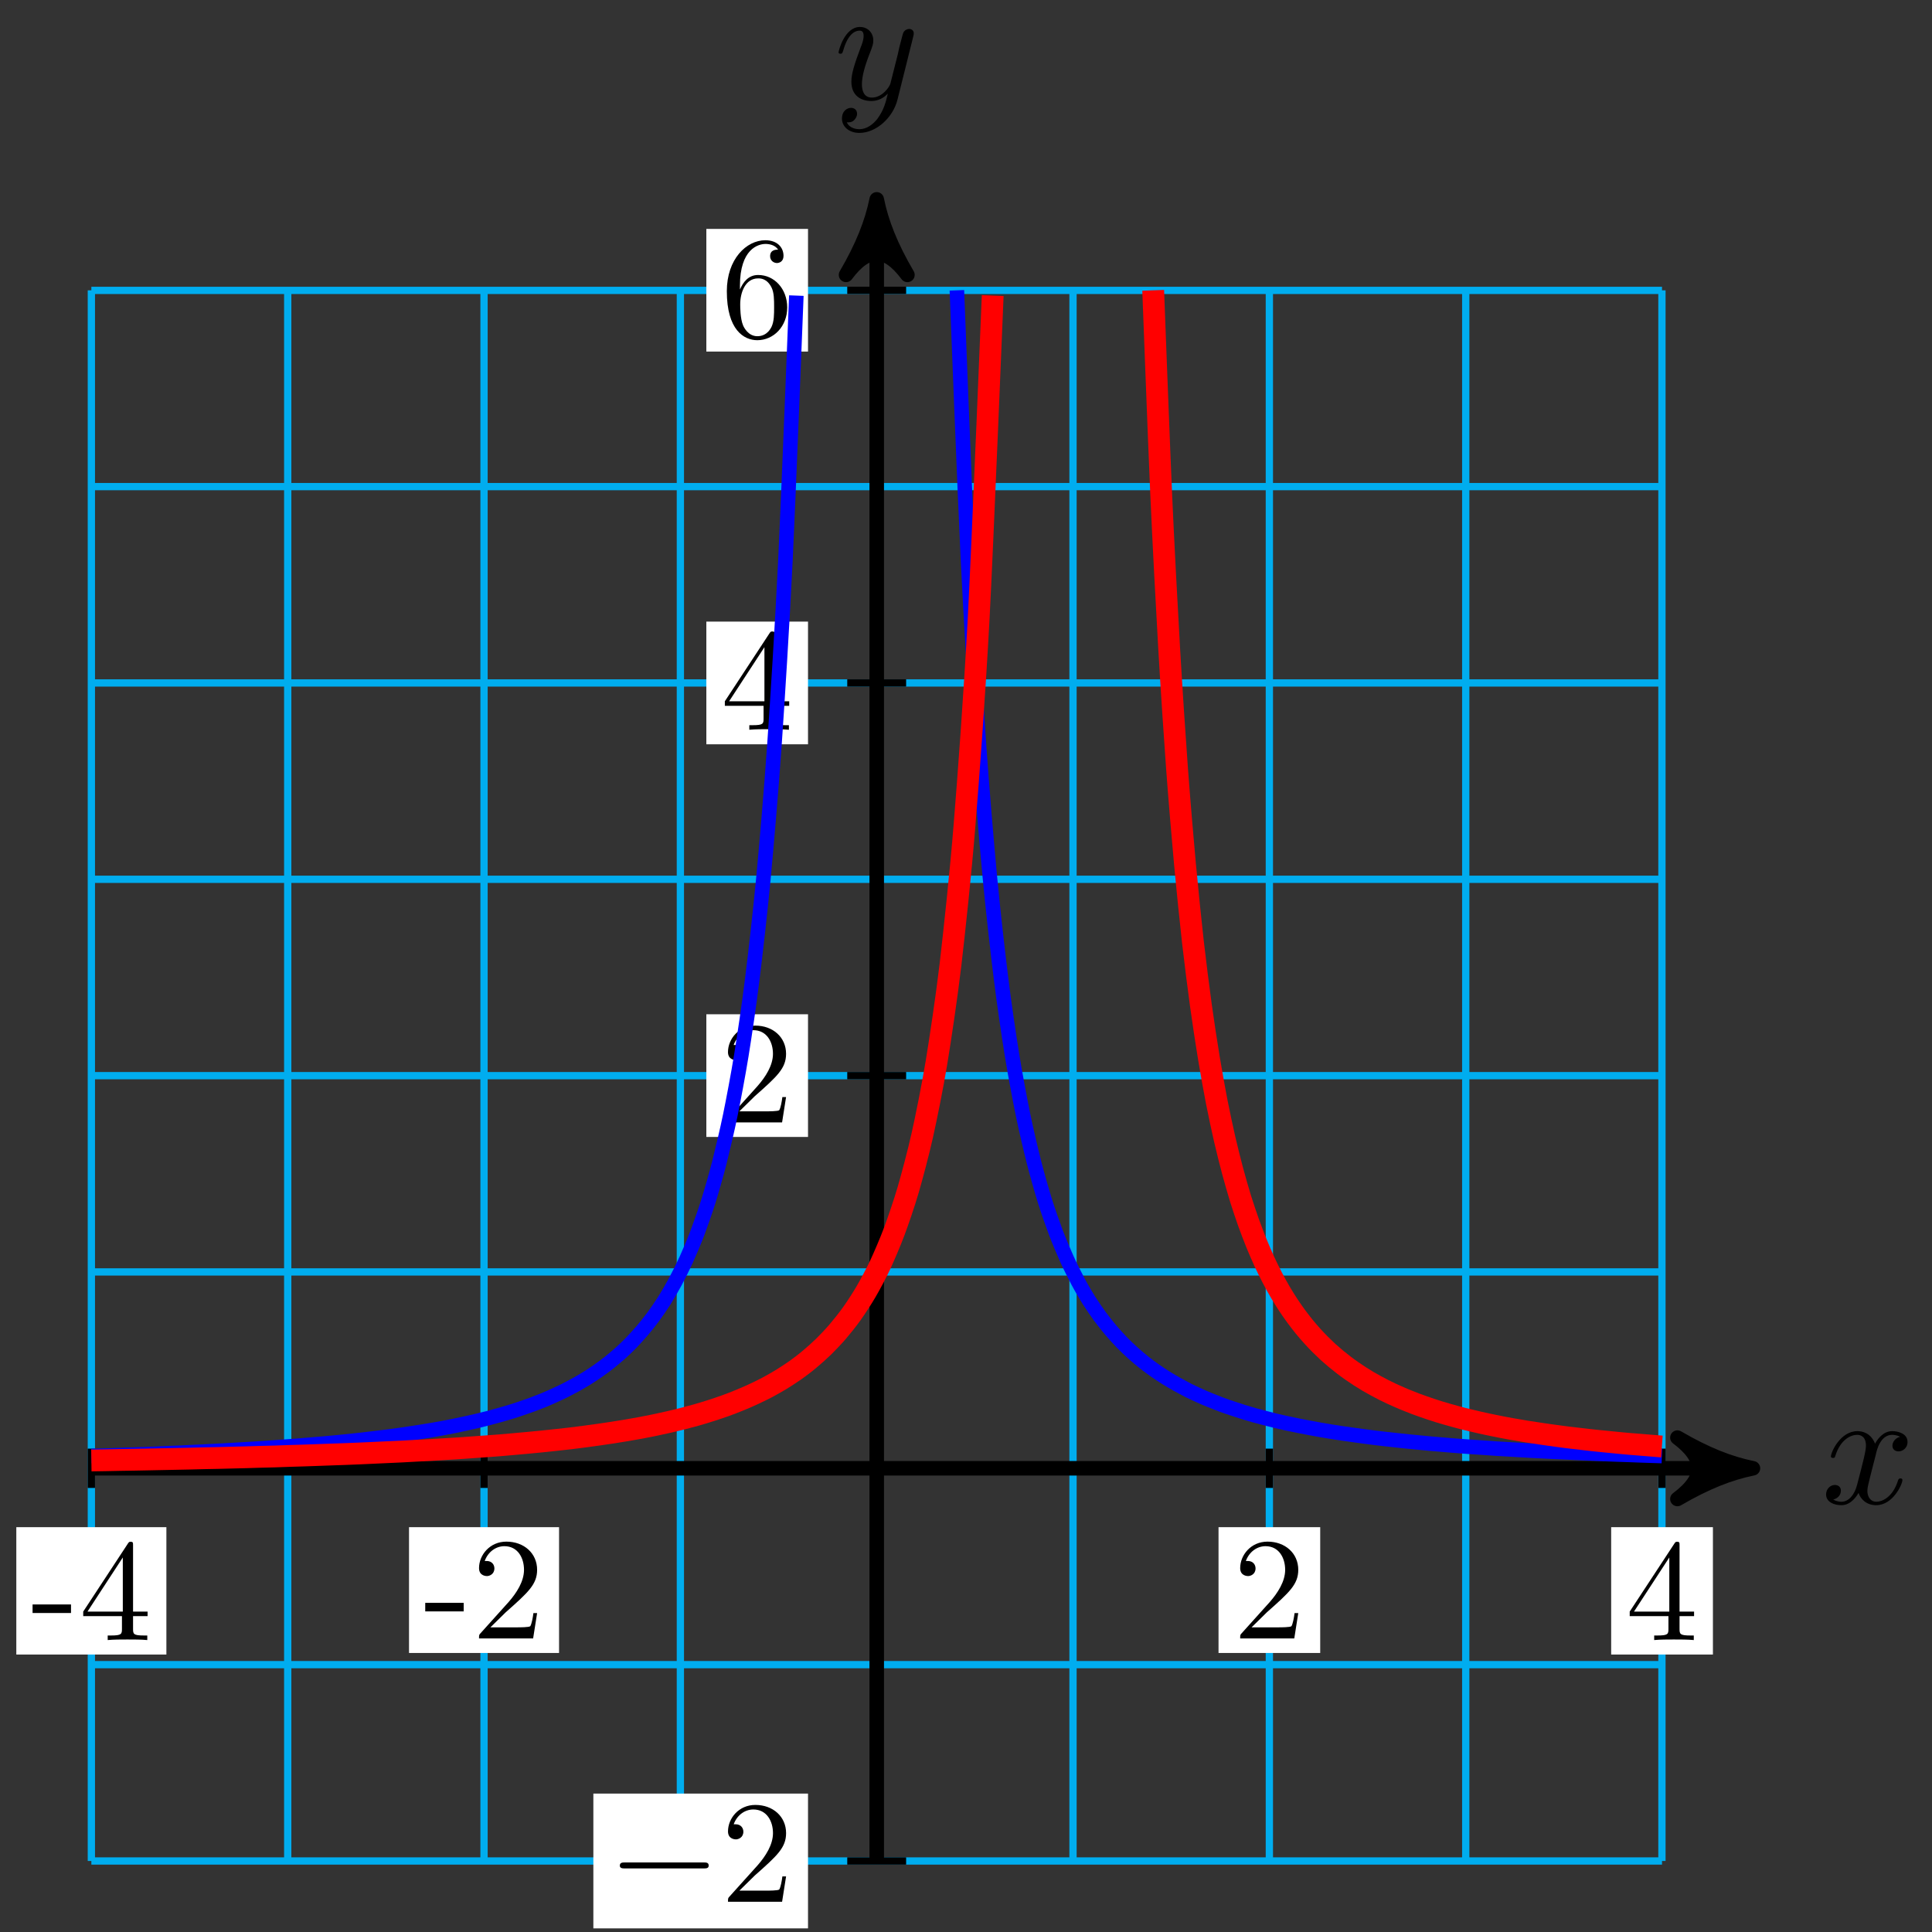 <?xml version="1.0" encoding="UTF-8"?>
<svg xmlns="http://www.w3.org/2000/svg" xmlns:xlink="http://www.w3.org/1999/xlink" width="106pt" height="106pt" viewBox="0 0 106 106" version="1.1">
<rect x="0" y="0" width="106" height="106" fill="#333333" stroke="none"/>
<defs>
<g>
<symbol overflow="visible" id="glyph0-0">
<path style="stroke:none;" d=""/>
</symbol>
<symbol overflow="visible" id="glyph0-1">
<path style="stroke:none;" d="M 3 -2.703 C 3.047 -2.938 3.25 -3.766 3.891 -3.766 C 3.922 -3.766 4.141 -3.766 4.328 -3.656 C 4.078 -3.609 3.906 -3.375 3.906 -3.172 C 3.906 -3.016 4 -2.859 4.25 -2.859 C 4.438 -2.859 4.734 -3.016 4.734 -3.375 C 4.734 -3.844 4.203 -3.969 3.891 -3.969 C 3.375 -3.969 3.062 -3.484 2.953 -3.281 C 2.719 -3.875 2.25 -3.969 1.984 -3.969 C 1.047 -3.969 0.531 -2.812 0.531 -2.578 C 0.531 -2.5 0.625 -2.5 0.641 -2.5 C 0.719 -2.5 0.75 -2.516 0.766 -2.594 C 1.062 -3.547 1.656 -3.766 1.969 -3.766 C 2.141 -3.766 2.453 -3.688 2.453 -3.172 C 2.453 -2.891 2.297 -2.281 1.969 -1.031 C 1.828 -0.469 1.5 -0.094 1.109 -0.094 C 1.062 -0.094 0.859 -0.094 0.656 -0.219 C 0.891 -0.266 1.078 -0.453 1.078 -0.703 C 1.078 -0.938 0.891 -1.016 0.75 -1.016 C 0.484 -1.016 0.266 -0.781 0.266 -0.5 C 0.266 -0.078 0.703 0.094 1.109 0.094 C 1.688 0.094 2.016 -0.531 2.047 -0.578 C 2.156 -0.25 2.469 0.094 3.016 0.094 C 3.938 0.094 4.453 -1.062 4.453 -1.281 C 4.453 -1.375 4.375 -1.375 4.344 -1.375 C 4.266 -1.375 4.25 -1.344 4.219 -1.281 C 3.922 -0.312 3.312 -0.094 3.031 -0.094 C 2.688 -0.094 2.531 -0.391 2.531 -0.688 C 2.531 -0.891 2.594 -1.078 2.688 -1.484 Z M 3 -2.703 "/>
</symbol>
<symbol overflow="visible" id="glyph0-2">
<path style="stroke:none;" d="M 4.359 -3.422 C 4.391 -3.547 4.391 -3.562 4.391 -3.625 C 4.391 -3.781 4.266 -3.859 4.141 -3.859 C 4.047 -3.859 3.906 -3.812 3.828 -3.672 C 3.797 -3.625 3.734 -3.359 3.688 -3.188 C 3.625 -2.953 3.562 -2.719 3.516 -2.469 L 3.109 -0.859 C 3.078 -0.719 2.688 -0.094 2.094 -0.094 C 1.641 -0.094 1.547 -0.5 1.547 -0.828 C 1.547 -1.234 1.688 -1.797 2 -2.578 C 2.141 -2.953 2.172 -3.047 2.172 -3.234 C 2.172 -3.625 1.891 -3.969 1.438 -3.969 C 0.594 -3.969 0.266 -2.656 0.266 -2.578 C 0.266 -2.5 0.344 -2.5 0.375 -2.5 C 0.453 -2.5 0.469 -2.516 0.516 -2.656 C 0.75 -3.5 1.109 -3.766 1.422 -3.766 C 1.484 -3.766 1.641 -3.766 1.641 -3.484 C 1.641 -3.25 1.547 -3.016 1.484 -2.859 C 1.125 -1.906 0.969 -1.391 0.969 -0.969 C 0.969 -0.172 1.531 0.094 2.062 0.094 C 2.406 0.094 2.719 -0.047 2.969 -0.312 C 2.859 0.156 2.75 0.594 2.391 1.078 C 2.156 1.375 1.812 1.641 1.406 1.641 C 1.281 1.641 0.875 1.609 0.719 1.266 C 0.859 1.266 0.984 1.266 1.109 1.156 C 1.188 1.078 1.281 0.953 1.281 0.797 C 1.281 0.516 1.047 0.469 0.953 0.469 C 0.75 0.469 0.453 0.625 0.453 1.062 C 0.453 1.5 0.844 1.844 1.406 1.844 C 2.328 1.844 3.25 1.016 3.5 0.016 Z M 4.359 -3.422 "/>
</symbol>
<symbol overflow="visible" id="glyph1-0">
<path style="stroke:none;" d=""/>
</symbol>
<symbol overflow="visible" id="glyph1-1">
<path style="stroke:none;" d="M 2.203 -1.484 L 2.203 -1.953 L 0.094 -1.953 L 0.094 -1.484 Z M 2.203 -1.484 "/>
</symbol>
<symbol overflow="visible" id="glyph1-2">
<path style="stroke:none;" d="M 3.75 -1.312 L 3.75 -1.562 L 2.953 -1.562 L 2.953 -5.188 C 2.953 -5.344 2.953 -5.391 2.828 -5.391 C 2.75 -5.391 2.734 -5.391 2.672 -5.297 L 0.219 -1.562 L 0.219 -1.312 L 2.344 -1.312 L 2.344 -0.625 C 2.344 -0.328 2.328 -0.25 1.734 -0.25 L 1.562 -0.25 L 1.562 0 C 1.891 -0.031 2.312 -0.031 2.641 -0.031 C 2.984 -0.031 3.406 -0.031 3.734 0 L 3.734 -0.25 L 3.562 -0.25 C 2.969 -0.25 2.953 -0.328 2.953 -0.625 L 2.953 -1.312 Z M 2.391 -1.562 L 0.453 -1.562 L 2.391 -4.531 Z M 2.391 -1.562 "/>
</symbol>
<symbol overflow="visible" id="glyph1-3">
<path style="stroke:none;" d="M 3.578 -1.391 L 3.375 -1.391 C 3.344 -1.141 3.281 -0.797 3.203 -0.672 C 3.141 -0.609 2.625 -0.609 2.453 -0.609 L 1.016 -0.609 L 1.859 -1.438 C 3.094 -2.531 3.578 -2.969 3.578 -3.766 C 3.578 -4.672 2.859 -5.312 1.891 -5.312 C 0.984 -5.312 0.391 -4.578 0.391 -3.859 C 0.391 -3.422 0.797 -3.422 0.828 -3.422 C 0.953 -3.422 1.234 -3.516 1.234 -3.844 C 1.234 -4.047 1.094 -4.25 0.812 -4.25 C 0.75 -4.25 0.734 -4.25 0.703 -4.25 C 0.891 -4.766 1.328 -5.062 1.781 -5.062 C 2.516 -5.062 2.859 -4.422 2.859 -3.766 C 2.859 -3.125 2.453 -2.5 2.016 -2 L 0.484 -0.297 C 0.391 -0.203 0.391 -0.188 0.391 0 L 3.359 0 Z M 3.578 -1.391 "/>
</symbol>
<symbol overflow="visible" id="glyph2-0">
<path style="stroke:none;" d=""/>
</symbol>
<symbol overflow="visible" id="glyph2-1">
<path style="stroke:none;" d="M 5.25 -1.828 C 5.391 -1.828 5.531 -1.828 5.531 -1.984 C 5.531 -2.156 5.391 -2.156 5.25 -2.156 L 0.938 -2.156 C 0.812 -2.156 0.656 -2.156 0.656 -1.984 C 0.656 -1.828 0.812 -1.828 0.938 -1.828 Z M 5.25 -1.828 "/>
</symbol>
<symbol overflow="visible" id="glyph3-0">
<path style="stroke:none;" d=""/>
</symbol>
<symbol overflow="visible" id="glyph3-1">
<path style="stroke:none;" d="M 1.016 -0.609 L 1.859 -1.438 C 3.094 -2.531 3.578 -2.969 3.578 -3.766 C 3.578 -4.672 2.859 -5.312 1.891 -5.312 C 0.984 -5.312 0.391 -4.578 0.391 -3.859 C 0.391 -3.422 0.797 -3.422 0.828 -3.422 C 0.953 -3.422 1.234 -3.516 1.234 -3.844 C 1.234 -4.047 1.094 -4.25 0.812 -4.25 C 0.75 -4.25 0.734 -4.25 0.703 -4.25 C 0.891 -4.766 1.328 -5.062 1.781 -5.062 C 2.516 -5.062 2.859 -4.422 2.859 -3.766 C 2.859 -3.125 2.453 -2.5 2.016 -2 L 0.484 -0.297 C 0.391 -0.203 0.391 -0.188 0.391 0 L 3.359 0 L 3.578 -1.391 L 3.375 -1.391 C 3.344 -1.141 3.281 -0.797 3.203 -0.672 C 3.141 -0.609 2.625 -0.609 2.453 -0.609 Z M 1.016 -0.609 "/>
</symbol>
<symbol overflow="visible" id="glyph3-2">
<path style="stroke:none;" d="M 2.344 -1.312 L 2.344 -0.625 C 2.344 -0.328 2.328 -0.25 1.734 -0.25 L 1.562 -0.25 L 1.562 0 C 1.891 -0.031 2.312 -0.031 2.641 -0.031 C 2.984 -0.031 3.406 -0.031 3.734 0 L 3.734 -0.25 L 3.562 -0.25 C 2.969 -0.25 2.953 -0.328 2.953 -0.625 L 2.953 -1.312 L 3.75 -1.312 L 3.75 -1.562 L 2.953 -1.562 L 2.953 -5.188 C 2.953 -5.344 2.953 -5.391 2.828 -5.391 C 2.75 -5.391 2.734 -5.391 2.672 -5.297 L 0.219 -1.562 L 0.219 -1.312 Z M 2.391 -1.562 L 0.453 -1.562 L 2.391 -4.531 Z M 2.391 -1.562 "/>
</symbol>
<symbol overflow="visible" id="glyph3-3">
<path style="stroke:none;" d="M 1.047 -2.609 L 1.047 -2.812 C 1.047 -4.828 2.047 -5.109 2.453 -5.109 C 2.641 -5.109 2.969 -5.062 3.141 -4.797 C 3.031 -4.797 2.703 -4.797 2.703 -4.438 C 2.703 -4.188 2.906 -4.062 3.078 -4.062 C 3.203 -4.062 3.438 -4.141 3.438 -4.453 C 3.438 -4.922 3.094 -5.312 2.438 -5.312 C 1.406 -5.312 0.328 -4.281 0.328 -2.516 C 0.328 -0.391 1.266 0.172 2 0.172 C 2.891 0.172 3.641 -0.578 3.641 -1.625 C 3.641 -2.641 2.938 -3.406 2.047 -3.406 C 1.5 -3.406 1.219 -3 1.047 -2.609 Z M 2 -0.047 C 1.5 -0.047 1.266 -0.531 1.219 -0.641 C 1.062 -1.016 1.062 -1.656 1.062 -1.797 C 1.062 -2.422 1.328 -3.219 2.047 -3.219 C 2.172 -3.219 2.531 -3.219 2.781 -2.719 C 2.922 -2.438 2.922 -2.031 2.922 -1.641 C 2.922 -1.25 2.922 -0.859 2.781 -0.562 C 2.547 -0.094 2.188 -0.047 2 -0.047 Z M 2 -0.047 "/>
</symbol>
</g>
</defs>
<g id="surface1">
<path style="fill:none;stroke-width:0.399;stroke-linecap:butt;stroke-linejoin:miter;stroke:rgb(0%,67.839%,93.729%);stroke-opacity:1;stroke-miterlimit:10;" d="M -43.088 -21.545 L 43.086 -21.545 M -43.088 -10.772 L 43.086 -10.772 M -43.088 0.001 L 43.086 0.001 M -43.088 10.774 L 43.086 10.774 M -43.088 21.543 L 43.086 21.543 M -43.088 32.316 L 43.086 32.316 M -43.088 43.088 L 43.086 43.088 M -43.088 53.861 L 43.086 53.861 M -43.088 64.626 L 43.086 64.626 M -43.088 -21.545 L -43.088 64.63 M -32.315 -21.545 L -32.315 64.63 M -21.545 -21.545 L -21.545 64.63 M -10.772 -21.545 L -10.772 64.63 M 0.001 -21.545 L 0.001 64.63 M 10.77 -21.545 L 10.77 64.63 M 21.543 -21.545 L 21.543 64.63 M 32.317 -21.545 L 32.317 64.63 M 43.082 -21.545 L 43.082 64.63 " transform="matrix(1,0,0,-1,48.101,80.559)"/>
<path style="fill:none;stroke-width:0.797;stroke-linecap:butt;stroke-linejoin:miter;stroke:rgb(0%,0%,0%);stroke-opacity:1;stroke-miterlimit:10;" d="M -43.088 0.001 L 47.039 0.001 " transform="matrix(1,0,0,-1,48.101,80.559)"/>
<path style="fill-rule:nonzero;fill:rgb(0%,0%,0%);fill-opacity:1;stroke-width:0.797;stroke-linecap:butt;stroke-linejoin:round;stroke:rgb(0%,0%,0%);stroke-opacity:1;stroke-miterlimit:10;" d="M 1.035 0.001 C -0.258 0.259 -1.555 0.778 -3.109 1.684 C -1.555 0.516 -1.555 -0.519 -3.109 -1.683 C -1.555 -0.777 -0.258 -0.261 1.035 0.001 Z M 1.035 0.001 " transform="matrix(1,0,0,-1,95.141,80.559)"/>
<g style="fill:rgb(0%,0%,0%);fill-opacity:1;">
  <use xlink:href="#glyph0-1" x="99.923" y="82.489"/>
</g>
<path style="fill:none;stroke-width:0.797;stroke-linecap:butt;stroke-linejoin:miter;stroke:rgb(0%,0%,0%);stroke-opacity:1;stroke-miterlimit:10;" d="M 0.001 -21.545 L 0.001 68.583 " transform="matrix(1,0,0,-1,48.101,80.559)"/>
<path style="fill-rule:nonzero;fill:rgb(0%,0%,0%);fill-opacity:1;stroke-width:0.797;stroke-linecap:butt;stroke-linejoin:round;stroke:rgb(0%,0%,0%);stroke-opacity:1;stroke-miterlimit:10;" d="M 1.035 -0.001 C -0.257 0.261 -1.554 0.776 -3.109 1.683 C -1.554 0.519 -1.554 -0.517 -3.109 -1.685 C -1.554 -0.778 -0.257 -0.259 1.035 -0.001 Z M 1.035 -0.001 " transform="matrix(0,-1,-1,0,48.101,11.973)"/>
<g style="fill:rgb(0%,0%,0%);fill-opacity:1;">
  <use xlink:href="#glyph0-2" x="45.742" y="5.448"/>
</g>
<path style="fill:none;stroke-width:0.399;stroke-linecap:butt;stroke-linejoin:miter;stroke:rgb(0%,0%,0%);stroke-opacity:1;stroke-miterlimit:10;" d="M -43.088 1.079 L -43.088 -1.077 " transform="matrix(1,0,0,-1,48.101,80.559)"/>
<path style=" stroke:none;fill-rule:nonzero;fill:rgb(100%,100%,100%);fill-opacity:1;" d="M 9.129 83.789 L 0.895 83.789 L 0.895 90.777 L 9.129 90.777 Z M 9.129 83.789 "/>
<g style="fill:rgb(0%,0%,0%);fill-opacity:1;">
  <use xlink:href="#glyph1-1" x="1.693" y="89.982"/>
  <use xlink:href="#glyph1-2" x="4.347" y="89.982"/>
</g>
<path style="fill:none;stroke-width:0.399;stroke-linecap:butt;stroke-linejoin:miter;stroke:rgb(0%,0%,0%);stroke-opacity:1;stroke-miterlimit:10;" d="M 43.086 1.079 L 43.086 -1.077 " transform="matrix(1,0,0,-1,48.101,80.559)"/>
<path style=" stroke:none;fill-rule:nonzero;fill:rgb(100%,100%,100%);fill-opacity:1;" d="M 93.98 83.789 L 88.398 83.789 L 88.398 90.777 L 93.98 90.777 Z M 93.98 83.789 "/>
<g style="fill:rgb(0%,0%,0%);fill-opacity:1;">
  <use xlink:href="#glyph1-2" x="89.196" y="89.982"/>
</g>
<path style="fill:none;stroke-width:0.399;stroke-linecap:butt;stroke-linejoin:miter;stroke:rgb(0%,0%,0%);stroke-opacity:1;stroke-miterlimit:10;" d="M -21.545 1.079 L -21.545 -1.077 " transform="matrix(1,0,0,-1,48.101,80.559)"/>
<path style=" stroke:none;fill-rule:nonzero;fill:rgb(100%,100%,100%);fill-opacity:1;" d="M 30.672 83.789 L 22.441 83.789 L 22.441 90.691 L 30.672 90.691 Z M 30.672 83.789 "/>
<g style="fill:rgb(0%,0%,0%);fill-opacity:1;">
  <use xlink:href="#glyph1-1" x="23.237" y="89.894"/>
  <use xlink:href="#glyph1-3" x="25.891" y="89.894"/>
</g>
<path style="fill:none;stroke-width:0.399;stroke-linecap:butt;stroke-linejoin:miter;stroke:rgb(0%,0%,0%);stroke-opacity:1;stroke-miterlimit:10;" d="M 21.543 1.079 L 21.543 -1.077 " transform="matrix(1,0,0,-1,48.101,80.559)"/>
<path style=" stroke:none;fill-rule:nonzero;fill:rgb(100%,100%,100%);fill-opacity:1;" d="M 72.434 83.789 L 66.855 83.789 L 66.855 90.691 L 72.434 90.691 Z M 72.434 83.789 "/>
<g style="fill:rgb(0%,0%,0%);fill-opacity:1;">
  <use xlink:href="#glyph1-3" x="67.652" y="89.894"/>
</g>
<path style="fill:none;stroke-width:0.399;stroke-linecap:butt;stroke-linejoin:miter;stroke:rgb(0%,0%,0%);stroke-opacity:1;stroke-miterlimit:10;" d="M 1.614 -21.545 L -1.616 -21.545 " transform="matrix(1,0,0,-1,48.101,80.559)"/>
<path style=" stroke:none;fill-rule:nonzero;fill:rgb(100%,100%,100%);fill-opacity:1;" d="M 44.332 98.406 L 32.555 98.406 L 32.555 105.801 L 44.332 105.801 Z M 44.332 98.406 "/>
<g style="fill:rgb(0%,0%,0%);fill-opacity:1;">
  <use xlink:href="#glyph2-1" x="33.351" y="104.34"/>
</g>
<g style="fill:rgb(0%,0%,0%);fill-opacity:1;">
  <use xlink:href="#glyph3-1" x="39.551" y="104.34"/>
</g>
<path style="fill:none;stroke-width:0.399;stroke-linecap:butt;stroke-linejoin:miter;stroke:rgb(0%,0%,0%);stroke-opacity:1;stroke-miterlimit:10;" d="M 1.614 21.543 L -1.616 21.543 " transform="matrix(1,0,0,-1,48.101,80.559)"/>
<path style=" stroke:none;fill-rule:nonzero;fill:rgb(100%,100%,100%);fill-opacity:1;" d="M 44.332 55.648 L 38.754 55.648 L 38.754 62.379 L 44.332 62.379 Z M 44.332 55.648 "/>
<g style="fill:rgb(0%,0%,0%);fill-opacity:1;">
  <use xlink:href="#glyph3-1" x="39.55" y="61.583"/>
</g>
<path style="fill:none;stroke-width:0.399;stroke-linecap:butt;stroke-linejoin:miter;stroke:rgb(0%,0%,0%);stroke-opacity:1;stroke-miterlimit:10;" d="M 1.614 43.088 L -1.616 43.088 " transform="matrix(1,0,0,-1,48.101,80.559)"/>
<path style=" stroke:none;fill-rule:nonzero;fill:rgb(100%,100%,100%);fill-opacity:1;" d="M 44.332 34.105 L 38.754 34.105 L 38.754 40.836 L 44.332 40.836 Z M 44.332 34.105 "/>
<g style="fill:rgb(0%,0%,0%);fill-opacity:1;">
  <use xlink:href="#glyph3-2" x="39.55" y="40.038"/>
</g>
<path style="fill:none;stroke-width:0.399;stroke-linecap:butt;stroke-linejoin:miter;stroke:rgb(0%,0%,0%);stroke-opacity:1;stroke-miterlimit:10;" d="M 1.614 64.63 L -1.616 64.63 " transform="matrix(1,0,0,-1,48.101,80.559)"/>
<path style=" stroke:none;fill-rule:nonzero;fill:rgb(100%,100%,100%);fill-opacity:1;" d="M 44.332 12.559 L 38.754 12.559 L 38.754 19.289 L 44.332 19.289 Z M 44.332 12.559 "/>
<g style="fill:rgb(0%,0%,0%);fill-opacity:1;">
  <use xlink:href="#glyph3-3" x="39.55" y="18.493"/>
</g>
<path style="fill:none;stroke-width:0.797;stroke-linecap:butt;stroke-linejoin:miter;stroke:rgb(0%,0%,100%);stroke-opacity:1;stroke-miterlimit:10;" d="M -43.088 0.673 C -43.088 0.673 -42.651 0.688 -42.483 0.692 C -42.315 0.696 -42.045 0.708 -41.877 0.712 C -41.713 0.719 -41.444 0.727 -41.276 0.735 C -41.108 0.739 -40.838 0.751 -40.67 0.755 C -40.502 0.762 -40.233 0.77 -40.065 0.778 C -39.897 0.786 -39.631 0.798 -39.463 0.802 C -39.295 0.809 -39.026 0.821 -38.858 0.829 C -38.69 0.837 -38.42 0.848 -38.252 0.852 C -38.084 0.86 -37.815 0.876 -37.647 0.884 C -37.479 0.891 -37.213 0.903 -37.045 0.911 C -36.877 0.919 -36.608 0.934 -36.44 0.942 C -36.272 0.95 -36.002 0.966 -35.834 0.973 C -35.666 0.981 -35.397 0.997 -35.233 1.009 C -35.065 1.016 -34.795 1.032 -34.627 1.044 C -34.459 1.052 -34.19 1.071 -34.022 1.079 C -33.854 1.091 -33.584 1.106 -33.416 1.118 C -33.248 1.13 -32.983 1.149 -32.815 1.161 C -32.647 1.173 -32.377 1.192 -32.209 1.204 C -32.041 1.216 -31.772 1.239 -31.604 1.251 C -31.436 1.266 -31.166 1.286 -30.998 1.302 C -30.834 1.313 -30.565 1.337 -30.397 1.352 C -30.229 1.368 -29.959 1.391 -29.791 1.407 C -29.623 1.423 -29.354 1.45 -29.186 1.466 C -29.018 1.485 -28.748 1.512 -28.584 1.528 C -28.416 1.548 -28.147 1.579 -27.979 1.598 C -27.811 1.618 -27.541 1.649 -27.373 1.669 C -27.206 1.688 -26.936 1.723 -26.768 1.743 C -26.6 1.766 -26.334 1.801 -26.166 1.825 C -25.999 1.848 -25.729 1.887 -25.561 1.915 C -25.393 1.938 -25.124 1.981 -24.956 2.008 C -24.788 2.036 -24.518 2.079 -24.35 2.106 C -24.186 2.137 -23.917 2.184 -23.749 2.216 C -23.581 2.247 -23.311 2.301 -23.143 2.333 C -22.975 2.368 -22.706 2.423 -22.538 2.462 C -22.37 2.497 -22.104 2.559 -21.936 2.598 C -21.768 2.637 -21.499 2.704 -21.331 2.747 C -21.163 2.79 -20.893 2.864 -20.725 2.911 C -20.557 2.958 -20.288 3.036 -20.12 3.087 C -19.952 3.137 -19.686 3.223 -19.518 3.282 C -19.35 3.337 -19.081 3.434 -18.913 3.493 C -18.745 3.555 -18.475 3.661 -18.307 3.727 C -18.139 3.797 -17.87 3.911 -17.706 3.989 C -17.538 4.063 -17.268 4.192 -17.1 4.274 C -16.932 4.36 -16.663 4.501 -16.495 4.594 C -16.327 4.688 -16.057 4.844 -15.889 4.95 C -15.721 5.055 -15.456 5.231 -15.288 5.348 C -15.12 5.465 -14.85 5.665 -14.682 5.797 C -14.514 5.93 -14.245 6.157 -14.077 6.305 C -13.909 6.457 -13.639 6.711 -13.471 6.887 C -13.307 7.059 -13.038 7.352 -12.87 7.547 C -12.702 7.746 -12.432 8.079 -12.264 8.309 C -12.096 8.536 -11.827 8.926 -11.659 9.192 C -11.491 9.457 -11.225 9.914 -11.057 10.227 C -10.889 10.539 -10.62 11.074 -10.452 11.442 C -10.284 11.813 -10.014 12.449 -9.846 12.891 C -9.679 13.332 -9.409 14.098 -9.241 14.633 C -9.073 15.168 -8.807 16.094 -8.639 16.75 C -8.472 17.41 -8.202 18.551 -8.034 19.367 C -7.866 20.183 -7.597 21.609 -7.429 22.644 C -7.261 23.679 -6.991 25.496 -6.827 26.835 C -6.659 28.175 -6.39 30.527 -6.222 32.304 C -6.054 34.077 -5.784 37.206 -5.616 39.628 C -5.448 42.049 -5.179 46.33 -5.011 49.76 C -4.843 53.19 -4.409 64.341 -4.409 64.341 " transform="matrix(1,0,0,-1,48.101,80.559)"/>
<path style="fill:none;stroke-width:0.797;stroke-linecap:butt;stroke-linejoin:miter;stroke:rgb(0%,0%,100%);stroke-opacity:1;stroke-miterlimit:10;" d="M 4.399 64.63 C 4.399 64.63 4.833 53.404 5.001 49.955 C 5.169 46.502 5.438 42.202 5.606 39.764 C 5.774 37.331 6.044 34.187 6.212 32.402 C 6.38 30.616 6.649 28.257 6.817 26.914 C 6.981 25.566 7.251 23.746 7.419 22.703 C 7.587 21.664 7.856 20.234 8.024 19.414 C 8.192 18.594 8.462 17.449 8.63 16.789 C 8.798 16.129 9.063 15.199 9.231 14.664 C 9.399 14.125 9.669 13.359 9.837 12.914 C 10.005 12.473 10.274 11.836 10.442 11.465 C 10.61 11.094 10.88 10.559 11.048 10.242 C 11.212 9.93 11.481 9.473 11.649 9.207 C 11.817 8.942 12.087 8.551 12.255 8.321 C 12.423 8.094 12.692 7.758 12.86 7.559 C 13.028 7.36 13.298 7.067 13.462 6.895 C 13.63 6.723 13.899 6.465 14.067 6.317 C 14.235 6.165 14.505 5.938 14.673 5.805 C 14.841 5.672 15.11 5.473 15.278 5.356 C 15.446 5.239 15.712 5.059 15.88 4.958 C 16.048 4.852 16.317 4.696 16.485 4.602 C 16.653 4.508 16.922 4.364 17.09 4.278 C 17.258 4.196 17.528 4.067 17.696 3.993 C 17.86 3.915 18.13 3.801 18.297 3.735 C 18.465 3.665 18.735 3.559 18.903 3.497 C 19.071 3.434 19.34 3.34 19.508 3.286 C 19.676 3.227 19.942 3.141 20.11 3.09 C 20.278 3.04 20.547 2.962 20.715 2.911 C 20.883 2.864 21.153 2.794 21.321 2.751 C 21.489 2.708 21.758 2.641 21.926 2.598 C 22.094 2.559 22.36 2.501 22.528 2.462 C 22.696 2.426 22.965 2.368 23.133 2.337 C 23.301 2.301 23.571 2.251 23.739 2.219 C 23.907 2.188 24.176 2.137 24.34 2.11 C 24.508 2.079 24.778 2.036 24.946 2.008 C 25.114 1.981 25.383 1.938 25.551 1.915 C 25.719 1.887 25.989 1.852 26.157 1.829 C 26.325 1.805 26.59 1.766 26.758 1.747 C 26.926 1.723 27.196 1.688 27.364 1.669 C 27.532 1.649 27.801 1.618 27.969 1.598 C 28.137 1.579 28.407 1.548 28.575 1.532 C 28.739 1.512 29.008 1.485 29.176 1.469 C 29.344 1.45 29.614 1.426 29.782 1.411 C 29.95 1.395 30.219 1.368 30.387 1.352 C 30.555 1.341 30.821 1.317 30.989 1.302 C 31.157 1.286 31.426 1.266 31.594 1.251 C 31.762 1.239 32.032 1.219 32.2 1.204 C 32.368 1.192 32.637 1.173 32.805 1.161 C 32.973 1.149 33.239 1.13 33.407 1.122 C 33.575 1.11 33.844 1.091 34.012 1.079 C 34.18 1.071 34.449 1.052 34.617 1.044 C 34.785 1.032 35.055 1.016 35.219 1.009 C 35.387 0.997 35.656 0.981 35.824 0.973 C 35.992 0.966 36.262 0.95 36.43 0.942 C 36.598 0.934 36.867 0.919 37.035 0.911 C 37.203 0.903 37.469 0.891 37.637 0.884 C 37.805 0.876 38.074 0.864 38.242 0.856 C 38.41 0.848 38.68 0.837 38.848 0.829 C 39.016 0.821 39.285 0.809 39.453 0.802 C 39.617 0.798 39.887 0.786 40.055 0.778 C 40.223 0.774 40.492 0.762 40.66 0.755 C 40.828 0.751 41.098 0.739 41.266 0.735 C 41.434 0.727 41.703 0.719 41.867 0.712 C 42.035 0.708 42.305 0.7 42.473 0.692 C 42.641 0.688 43.078 0.673 43.078 0.673 " transform="matrix(1,0,0,-1,48.101,80.559)"/>
<path style="fill:none;stroke-width:1.196;stroke-linecap:butt;stroke-linejoin:miter;stroke:rgb(100%,0%,0%);stroke-opacity:1;stroke-miterlimit:10;" d="M -43.088 0.43 C -43.088 0.43 -42.529 0.438 -42.315 0.442 C -42.1 0.446 -41.756 0.454 -41.541 0.458 C -41.326 0.462 -40.983 0.466 -40.768 0.47 C -40.557 0.473 -40.213 0.481 -39.998 0.485 C -39.783 0.489 -39.44 0.497 -39.225 0.501 C -39.01 0.505 -38.666 0.512 -38.451 0.516 C -38.237 0.52 -37.893 0.528 -37.678 0.532 C -37.463 0.536 -37.119 0.544 -36.905 0.552 C -36.694 0.555 -36.346 0.563 -36.135 0.567 C -35.92 0.575 -35.576 0.583 -35.362 0.587 C -35.147 0.595 -34.803 0.602 -34.588 0.606 C -34.373 0.614 -34.03 0.622 -33.815 0.63 C -33.6 0.634 -33.256 0.645 -33.041 0.649 C -32.827 0.657 -32.483 0.669 -32.272 0.677 C -32.057 0.68 -31.713 0.692 -31.498 0.7 C -31.284 0.708 -30.94 0.719 -30.725 0.727 C -30.51 0.731 -30.166 0.747 -29.952 0.755 C -29.737 0.762 -29.393 0.774 -29.178 0.782 C -28.963 0.79 -28.62 0.805 -28.405 0.813 C -28.194 0.825 -27.85 0.837 -27.635 0.848 C -27.42 0.856 -27.077 0.872 -26.862 0.884 C -26.647 0.891 -26.303 0.911 -26.088 0.919 C -25.874 0.93 -25.53 0.95 -25.315 0.962 C -25.1 0.969 -24.756 0.989 -24.542 1.001 C -24.331 1.012 -23.987 1.036 -23.772 1.048 C -23.557 1.059 -23.213 1.083 -22.999 1.094 C -22.784 1.11 -22.44 1.134 -22.225 1.149 C -22.01 1.161 -21.667 1.188 -21.452 1.204 C -21.237 1.219 -20.893 1.247 -20.678 1.262 C -20.463 1.282 -20.12 1.309 -19.909 1.329 C -19.694 1.348 -19.35 1.376 -19.135 1.399 C -18.921 1.419 -18.577 1.45 -18.362 1.473 C -18.147 1.493 -17.803 1.532 -17.589 1.555 C -17.374 1.579 -17.03 1.618 -16.815 1.641 C -16.6 1.669 -16.257 1.712 -16.042 1.739 C -15.831 1.766 -15.487 1.813 -15.272 1.844 C -15.057 1.872 -14.714 1.923 -14.499 1.958 C -14.284 1.989 -13.94 2.048 -13.725 2.083 C -13.51 2.118 -13.167 2.18 -12.952 2.219 C -12.737 2.262 -12.393 2.329 -12.178 2.372 C -11.968 2.419 -11.624 2.493 -11.409 2.54 C -11.194 2.59 -10.85 2.673 -10.636 2.727 C -10.421 2.782 -10.077 2.876 -9.862 2.934 C -9.647 2.997 -9.304 3.098 -9.089 3.169 C -8.874 3.239 -8.53 3.352 -8.315 3.43 C -8.1 3.508 -7.757 3.637 -7.546 3.727 C -7.331 3.813 -6.987 3.962 -6.772 4.063 C -6.558 4.161 -6.214 4.329 -5.999 4.442 C -5.784 4.559 -5.44 4.751 -5.225 4.883 C -5.011 5.016 -4.667 5.239 -4.452 5.391 C -4.237 5.543 -3.893 5.805 -3.683 5.985 C -3.468 6.161 -3.124 6.469 -2.909 6.68 C -2.694 6.891 -2.351 7.25 -2.136 7.504 C -1.921 7.754 -1.577 8.184 -1.362 8.489 C -1.147 8.789 -0.804 9.313 -0.589 9.684 C -0.374 10.051 -0.03 10.692 0.185 11.149 C 0.395 11.602 0.739 12.399 0.954 12.973 C 1.169 13.543 1.513 14.547 1.727 15.281 C 1.942 16.02 2.286 17.309 2.501 18.273 C 2.716 19.234 3.059 20.929 3.274 22.23 C 3.489 23.531 3.833 25.824 4.048 27.632 C 4.259 29.445 4.606 32.644 4.817 35.272 C 5.032 37.901 5.376 42.546 5.591 46.58 C 5.806 50.612 6.364 64.341 6.364 64.341 " transform="matrix(1,0,0,-1,48.101,80.559)"/>
<path style="fill:none;stroke-width:1.196;stroke-linecap:butt;stroke-linejoin:miter;stroke:rgb(100%,0%,0%);stroke-opacity:1;stroke-miterlimit:10;" d="M 15.169 64.63 C 15.169 64.63 15.485 56.217 15.606 53.494 C 15.727 50.772 15.923 47.104 16.044 45.01 C 16.165 42.913 16.356 40.042 16.477 38.393 C 16.598 36.745 16.794 34.452 16.915 33.132 C 17.036 31.816 17.227 29.96 17.348 28.886 C 17.469 27.816 17.665 26.289 17.786 25.406 C 17.907 24.523 18.102 23.254 18.223 22.519 C 18.344 21.781 18.536 20.718 18.657 20.097 C 18.778 19.48 18.973 18.574 19.094 18.047 C 19.215 17.519 19.411 16.746 19.532 16.293 C 19.653 15.844 19.844 15.176 19.965 14.785 C 20.086 14.395 20.282 13.816 20.403 13.477 C 20.524 13.137 20.719 12.633 20.84 12.332 C 20.961 12.035 21.153 11.594 21.274 11.332 C 21.395 11.071 21.59 10.676 21.711 10.446 C 21.833 10.211 22.024 9.864 22.145 9.66 C 22.266 9.453 22.461 9.145 22.583 8.957 C 22.704 8.774 22.899 8.496 23.02 8.332 C 23.141 8.168 23.333 7.918 23.454 7.77 C 23.575 7.621 23.77 7.395 23.891 7.262 C 24.012 7.125 24.208 6.922 24.329 6.801 C 24.45 6.68 24.641 6.497 24.762 6.383 C 24.883 6.274 25.079 6.106 25.2 6.004 C 25.321 5.903 25.516 5.75 25.637 5.657 C 25.754 5.567 25.95 5.422 26.071 5.34 C 26.192 5.254 26.387 5.126 26.508 5.047 C 26.629 4.969 26.821 4.852 26.942 4.778 C 27.063 4.708 27.258 4.598 27.379 4.532 C 27.5 4.465 27.696 4.364 27.817 4.301 C 27.938 4.243 28.129 4.149 28.25 4.09 C 28.371 4.032 28.567 3.946 28.688 3.895 C 28.809 3.84 29.004 3.758 29.125 3.712 C 29.246 3.661 29.438 3.587 29.559 3.54 C 29.68 3.497 29.875 3.426 29.996 3.383 C 30.118 3.34 30.313 3.274 30.43 3.235 C 30.551 3.196 30.746 3.133 30.868 3.094 C 30.989 3.059 31.184 3.001 31.305 2.965 C 31.426 2.93 31.618 2.876 31.739 2.844 C 31.86 2.809 32.055 2.758 32.176 2.727 C 32.297 2.696 32.492 2.649 32.614 2.622 C 32.735 2.59 32.926 2.548 33.047 2.52 C 33.168 2.493 33.364 2.45 33.485 2.423 C 33.606 2.399 33.801 2.356 33.922 2.333 C 34.043 2.309 34.235 2.27 34.356 2.247 C 34.477 2.223 34.672 2.188 34.793 2.165 C 34.914 2.145 35.106 2.11 35.227 2.091 C 35.348 2.071 35.543 2.036 35.664 2.016 C 35.785 1.997 35.981 1.966 36.102 1.95 C 36.223 1.93 36.414 1.899 36.535 1.884 C 36.656 1.864 36.852 1.837 36.973 1.821 C 37.094 1.805 37.289 1.778 37.41 1.762 C 37.531 1.747 37.723 1.719 37.844 1.704 C 37.965 1.688 38.16 1.665 38.281 1.653 C 38.403 1.637 38.598 1.614 38.719 1.602 C 38.84 1.587 39.031 1.563 39.153 1.551 C 39.274 1.54 39.469 1.516 39.59 1.505 C 39.711 1.493 39.903 1.473 40.024 1.462 C 40.145 1.45 40.34 1.43 40.461 1.419 C 40.582 1.407 40.777 1.387 40.899 1.376 C 41.02 1.368 41.211 1.348 41.332 1.337 C 41.453 1.329 41.649 1.309 41.77 1.302 C 41.891 1.29 42.086 1.274 42.207 1.266 C 42.328 1.255 42.52 1.239 42.641 1.231 C 42.762 1.219 43.078 1.196 43.078 1.196 " transform="matrix(1,0,0,-1,48.101,80.559)"/>
</g>
</svg>
